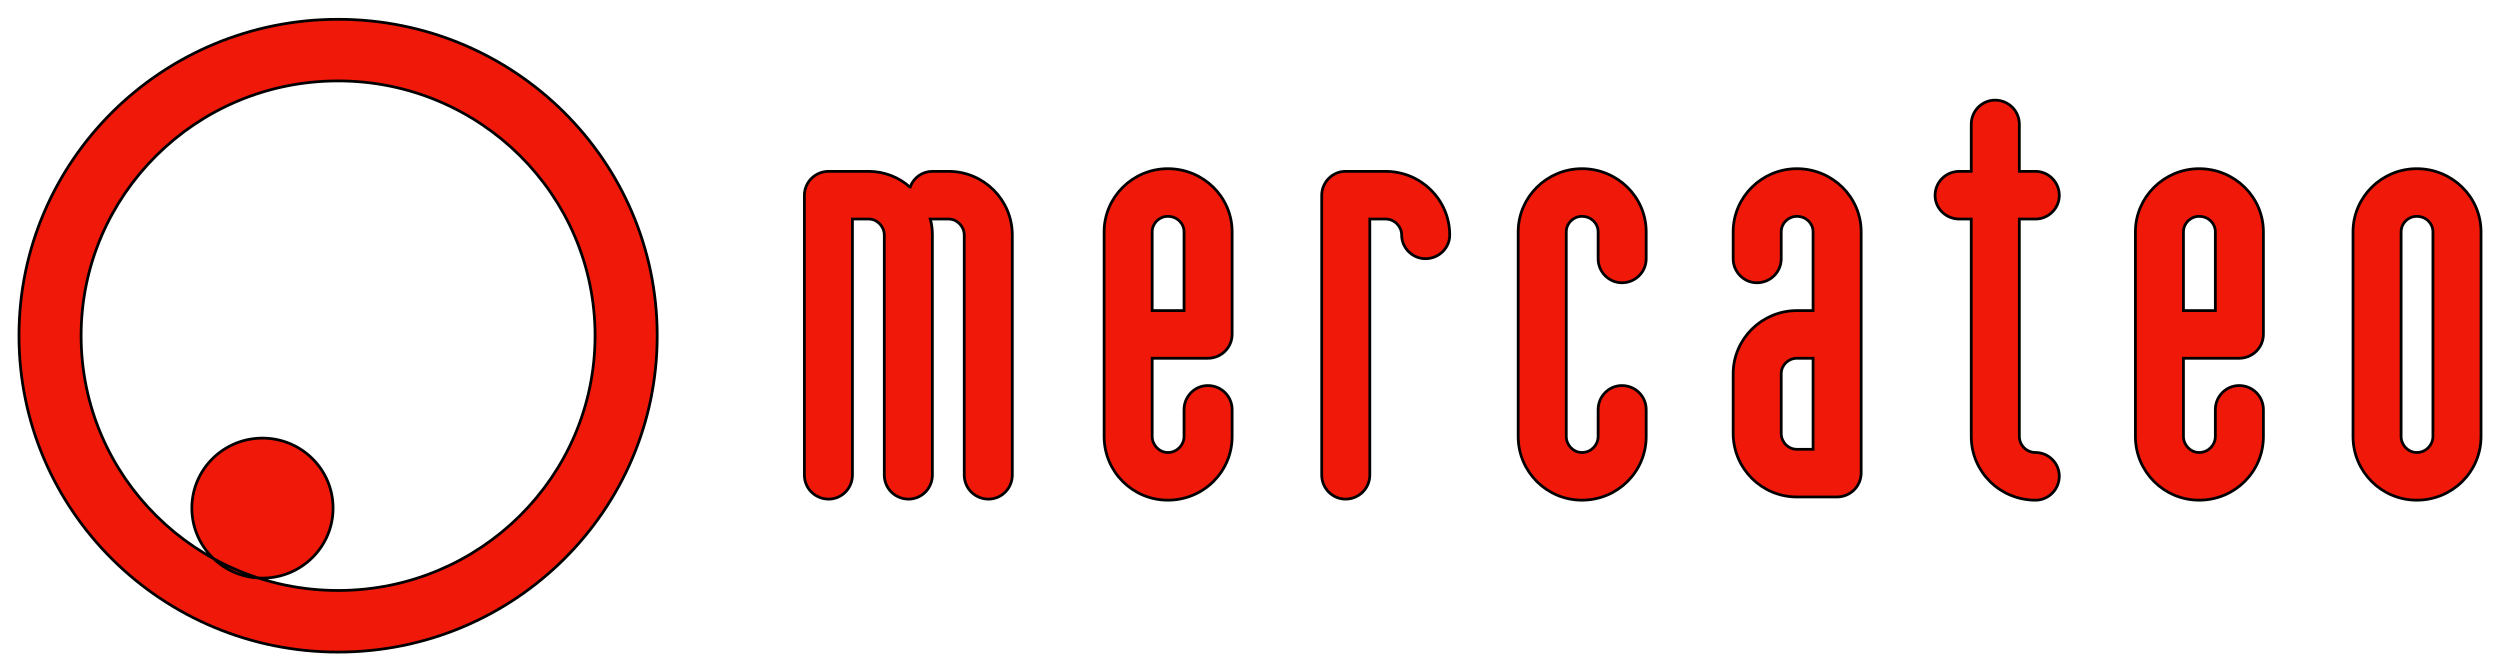 <?xml version="1.0" encoding="iso-8859-1"?><!DOCTYPE svg  PUBLIC '-//W3C//DTD SVG 1.0//EN'  'http://www.w3.org/TR/2001/REC-SVG-20010904/DTD/svg10.dtd'><!-- Created with Inkscape (http://www.inkscape.org/) by Marsupilami --><svg height="275" id="svg2764" version="1.0" viewBox="-6.827 -6.827 899.033 241.203" width="1024" xmlns="http://www.w3.org/2000/svg" xmlns:svg="http://www.w3.org/2000/svg">
	
  
	<defs id="defs2766"/>
	
  
	<path animation_id="0" d="M 87.56,200.95 C 73.54,200.95 62.17,189.68 62.17,175.78 C 62.17,161.88 73.54,150.61 87.56,150.61 C 101.58,150.61 112.95,161.88 112.95,175.78 C 112.95,189.68 101.58,200.95 87.56,200.95 z M 114.75,227.55 C 51.37,227.55 0,176.61 0,113.78 C 0,50.94 51.37,0 114.75,0 C 178.13,0 229.51,50.94 229.51,113.78 C 229.51,176.61 178.13,227.55 114.75,227.55 z M 114.75,22.15 C 63.71,22.15 22.34,63.18 22.34,113.78 C 22.34,164.38 63.71,205.4 114.75,205.4 C 165.79,205.4 207.17,164.38 207.17,113.78 C 207.17,63.18 165.79,22.15 114.75,22.15 z M 348.67,172.54 C 343.82,172.54 339.93,168.69 339.93,163.87 L 339.93,77.6 C 339.93,74.52 337.4,71.82 334.29,71.82 L 327.7,71.82 C 328.28,73.75 328.47,75.67 328.47,77.6 L 328.47,163.87 C 328.47,168.69 324.59,172.54 319.92,172.54 C 315.07,172.54 311.18,168.69 311.18,163.87 L 311.18,77.6 C 311.18,74.52 308.66,71.82 305.55,71.82 L 299.72,71.82 L 299.72,163.87 C 299.72,168.69 295.84,172.54 291.18,172.54 C 286.32,172.54 282.44,168.69 282.44,163.87 L 282.44,63.35 C 282.44,58.54 286.32,54.68 291.18,54.68 L 305.55,54.68 C 311.18,54.68 316.43,56.8 320.31,60.27 L 320.51,60.27 C 321.67,57 324.78,54.68 328.47,54.68 L 334.29,54.68 C 346.92,54.68 357.21,64.89 357.21,77.6 L 357.21,163.87 C 357.21,168.69 353.33,172.54 348.67,172.54 z M 427.52,131.71 C 432.37,131.71 436.26,135.56 436.26,140.38 L 436.26,150.01 C 436.26,162.71 425.96,172.92 413.14,172.92 C 400.52,172.92 390.23,162.71 390.23,150.01 L 390.23,76.44 C 390.23,63.93 400.52,53.72 413.14,53.72 C 425.96,53.72 436.26,63.93 436.26,76.44 L 436.26,113.23 C 436.26,118.04 432.37,121.89 427.52,121.89 L 407.51,121.89 L 407.51,150.01 C 407.51,153.09 410.04,155.78 413.14,155.78 C 416.45,155.78 418.97,153.09 418.97,150.01 L 418.97,140.38 C 418.97,135.56 422.86,131.71 427.52,131.71 z M 418.97,104.75 L 418.97,76.44 C 418.97,73.36 416.45,70.86 413.14,70.86 C 410.04,70.86 407.51,73.36 407.51,76.44 L 407.51,104.75 L 418.97,104.75 z M 505.77,86.08 C 501.11,86.08 497.23,82.22 497.23,77.6 C 497.23,74.52 494.7,71.82 491.4,71.82 L 485.77,71.82 L 485.77,163.87 C 485.77,168.69 481.88,172.54 477.03,172.54 C 472.36,172.54 468.48,168.69 468.48,163.87 L 468.48,63.35 C 468.48,58.54 472.36,54.68 477.03,54.68 L 491.4,54.68 C 504.22,54.68 514.51,64.89 514.51,77.6 C 514.51,82.22 510.62,86.08 505.77,86.08 z M 576.43,131.71 C 581.28,131.71 585.16,135.56 585.16,140.38 L 585.16,150.01 C 585.16,162.71 574.87,172.92 562.05,172.92 C 549.43,172.92 539.13,162.71 539.13,150.01 L 539.13,76.44 C 539.13,63.93 549.43,53.72 562.05,53.72 C 574.87,53.72 585.16,63.93 585.16,76.44 L 585.16,86.08 C 585.16,90.89 581.28,94.74 576.43,94.74 C 571.76,94.74 567.88,90.89 567.88,86.08 L 567.88,76.44 C 567.88,73.36 565.36,70.86 562.05,70.86 C 558.95,70.86 556.42,73.36 556.42,76.44 L 556.42,150.01 C 556.42,153.09 558.95,155.78 562.05,155.78 C 565.36,155.78 567.88,153.09 567.88,150.01 L 567.88,140.38 C 567.88,135.56 571.76,131.71 576.43,131.71 z M 653.73,171.77 L 639.36,171.77 C 626.73,171.77 616.44,161.56 616.44,148.85 L 616.44,127.47 C 616.44,114.96 626.73,104.75 639.36,104.75 L 645.18,104.75 L 645.18,76.44 C 645.18,73.36 642.66,70.86 639.36,70.86 C 636.25,70.86 633.72,73.36 633.72,76.44 L 633.72,86.08 C 633.72,90.89 629.84,94.74 624.98,94.74 C 620.32,94.74 616.44,90.89 616.44,86.08 L 616.44,76.44 C 616.44,63.93 626.73,53.72 639.36,53.72 C 652.18,53.72 662.47,63.93 662.47,76.44 L 662.47,163.1 C 662.47,167.91 658.59,171.77 653.73,171.77 z M 645.18,121.89 L 639.36,121.89 C 636.25,121.89 633.72,124.39 633.72,127.47 L 633.72,148.85 C 633.72,152.12 636.25,154.63 639.36,154.63 L 645.18,154.63 L 645.18,121.89 z M 725.18,71.82 L 719.35,71.82 L 719.35,150.01 C 719.35,153.09 721.87,155.78 725.18,155.78 C 729.84,155.78 733.72,159.63 733.72,164.26 C 733.72,169.07 729.84,172.92 725.18,172.92 C 712.36,172.92 702.06,162.71 702.06,150.01 L 702.06,71.82 L 697.79,71.82 C 692.93,71.82 689.05,67.97 689.05,63.35 C 689.05,58.54 692.93,54.68 697.79,54.68 L 702.06,54.68 L 702.06,37.74 C 702.06,32.92 705.95,29.07 710.61,29.07 C 715.46,29.07 719.35,32.92 719.35,37.74 L 719.35,54.68 L 725.18,54.68 C 729.84,54.68 733.72,58.54 733.72,63.35 C 733.72,67.97 729.84,71.82 725.18,71.82 z M 798.38,131.71 C 803.24,131.71 807.12,135.56 807.12,140.38 L 807.12,150.01 C 807.12,162.71 796.83,172.92 784.01,172.92 C 771.39,172.92 761.09,162.71 761.09,150.01 L 761.09,76.44 C 761.09,63.93 771.39,53.72 784.01,53.72 C 796.83,53.72 807.12,63.93 807.12,76.44 L 807.12,113.23 C 807.12,118.04 803.24,121.89 798.38,121.89 L 778.37,121.89 L 778.37,150.01 C 778.37,153.09 780.9,155.78 784.01,155.78 C 787.32,155.78 789.84,153.09 789.84,150.01 L 789.84,140.38 C 789.84,135.56 793.72,131.71 798.38,131.71 z M 789.84,104.75 L 789.84,76.44 C 789.84,73.36 787.32,70.86 784.01,70.86 C 780.9,70.86 778.37,73.36 778.37,76.44 L 778.37,104.75 L 789.84,104.75 z M 862.27,172.92 C 849.64,172.92 839.35,162.71 839.35,150.01 L 839.35,76.44 C 839.35,63.93 849.64,53.72 862.27,53.72 C 875.08,53.72 885.38,63.93 885.38,76.44 L 885.38,150.01 C 885.38,162.71 875.08,172.92 862.27,172.92 z M 868.09,76.44 C 868.09,73.36 865.57,70.86 862.27,70.86 C 859.16,70.86 856.64,73.36 856.64,76.44 L 856.64,150.01 C 856.64,153.09 859.16,155.78 862.27,155.78 C 865.57,155.78 868.09,153.09 868.09,150.01 L 868.09,76.44 z" id="path2580" stroke="black" style="fill:#f01808;fill-opacity:1"/>
	

</svg><!-- version: 20090314, original size: 885.37994 227.55, border: 3% -->